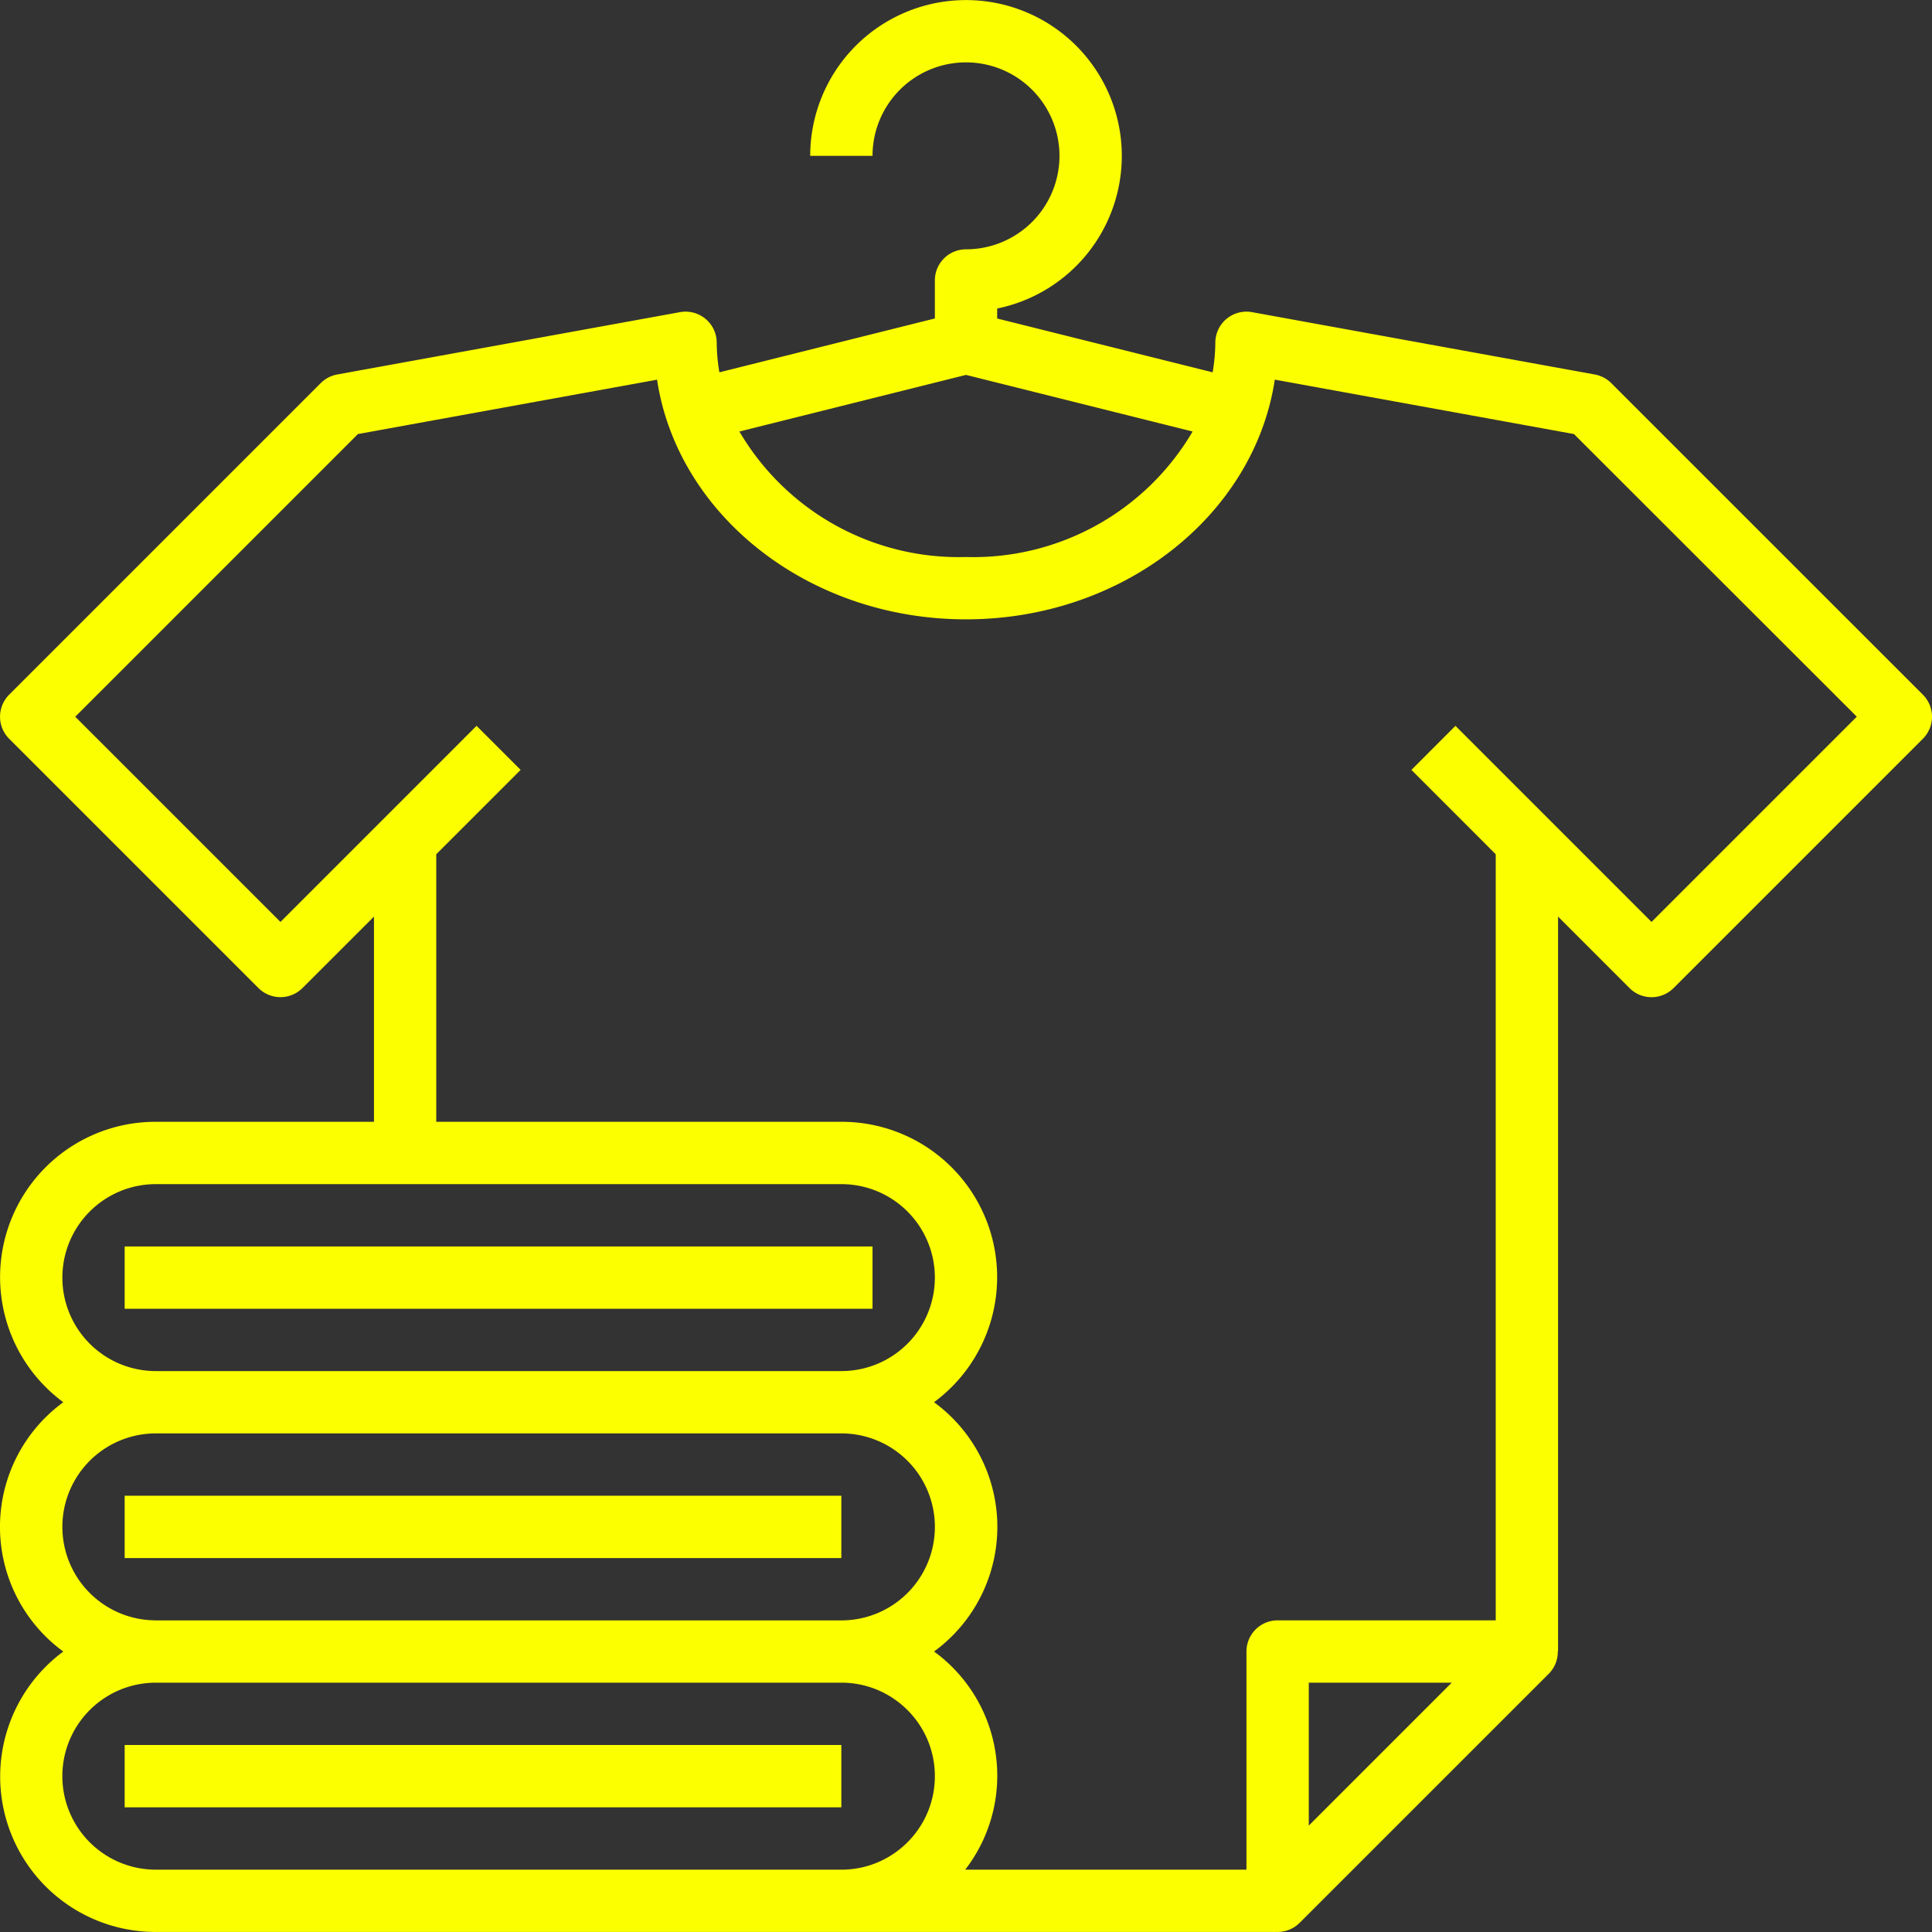 <svg xmlns="http://www.w3.org/2000/svg" xmlns:xlink="http://www.w3.org/1999/xlink" width="42" height="42" viewBox="0 0 42 42"><rect x="0" y="0" width="42" height="42" fill="#333333" stroke="none"/><defs><path id="c8jwa" d="M995.802 3016.06l-5.42 5.42a.678.678 0 0 1-.958 0l-1.553-1.554v15.977h-.006a.671.671 0 0 1-.192.479l-5.42 5.419a.678.678 0 0 1-.479.198h-24.386a3.378 3.378 0 0 1-2.012-6.096 3.356 3.356 0 0 1 0-5.42 3.377 3.377 0 0 1 2.012-6.096h4.742v-4.461l-1.554 1.553a.678.678 0 0 1-.958 0l-5.419-5.419a.678.678 0 0 1 0-.958l6.774-6.774a.678.678 0 0 1 .358-.187l7.451-1.355a.677.677 0 0 1 .799.666c.002.216.021.43.058.642l4.684-1.171v-.826c0-.374.303-.677.677-.677a2.032 2.032 0 1 0-2.032-2.032h-1.355a3.387 3.387 0 1 1 4.065 3.319v.217l4.684 1.17a4.01 4.01 0 0 0 .058-.642.677.677 0 0 1 .799-.666l7.45 1.355c.136.025.261.09.358.187l6.775 6.774a.678.678 0 0 1 0 .958zm-25.728-6.679a5.527 5.527 0 0 0 4.926 2.728 5.527 5.527 0 0 0 4.926-2.728L975 3008.15zm-12.686 20.425h14.903a2.032 2.032 0 1 0 0-4.064h-14.903a2.032 2.032 0 1 0 0 4.064zm0 5.42h14.903a2.032 2.032 0 1 0 0-4.065h-14.903a2.032 2.032 0 1 0 0 4.064zm16.935 3.386c0-1.122-.91-2.032-2.032-2.032h-14.903a2.032 2.032 0 1 0 0 4.065h14.903c1.122 0 2.032-.91 2.032-2.033zm11.236-2.032h-3.107v3.107zm8.806-21l-6.148-6.144-6.504-1.183c-.443 2.938-3.285 5.211-6.714 5.211-3.43 0-6.272-2.273-6.715-5.21l-6.503 1.182-6.145 6.145 4.461 4.461 4.263-4.263.958.958-1.834 1.834v5.816h8.807a3.378 3.378 0 0 1 2.014 6.096 3.356 3.356 0 0 1 0 5.42l.075.055a3.341 3.341 0 0 1 .603 4.687h6.114v-4.742c0-.374.303-.678.677-.678h4.742v-16.654l-1.833-1.834.957-.958 4.263 4.263zm-37.655 11.517h16.258v1.354H956.71zm0 5.419h15.58v1.355h-15.58zm0 5.419h15.58v1.355h-15.58z"/></defs><g><g transform="translate(-954 -3000)"><use fill="#fcff00" xlink:href="#c8jwa"/></g></g></svg>